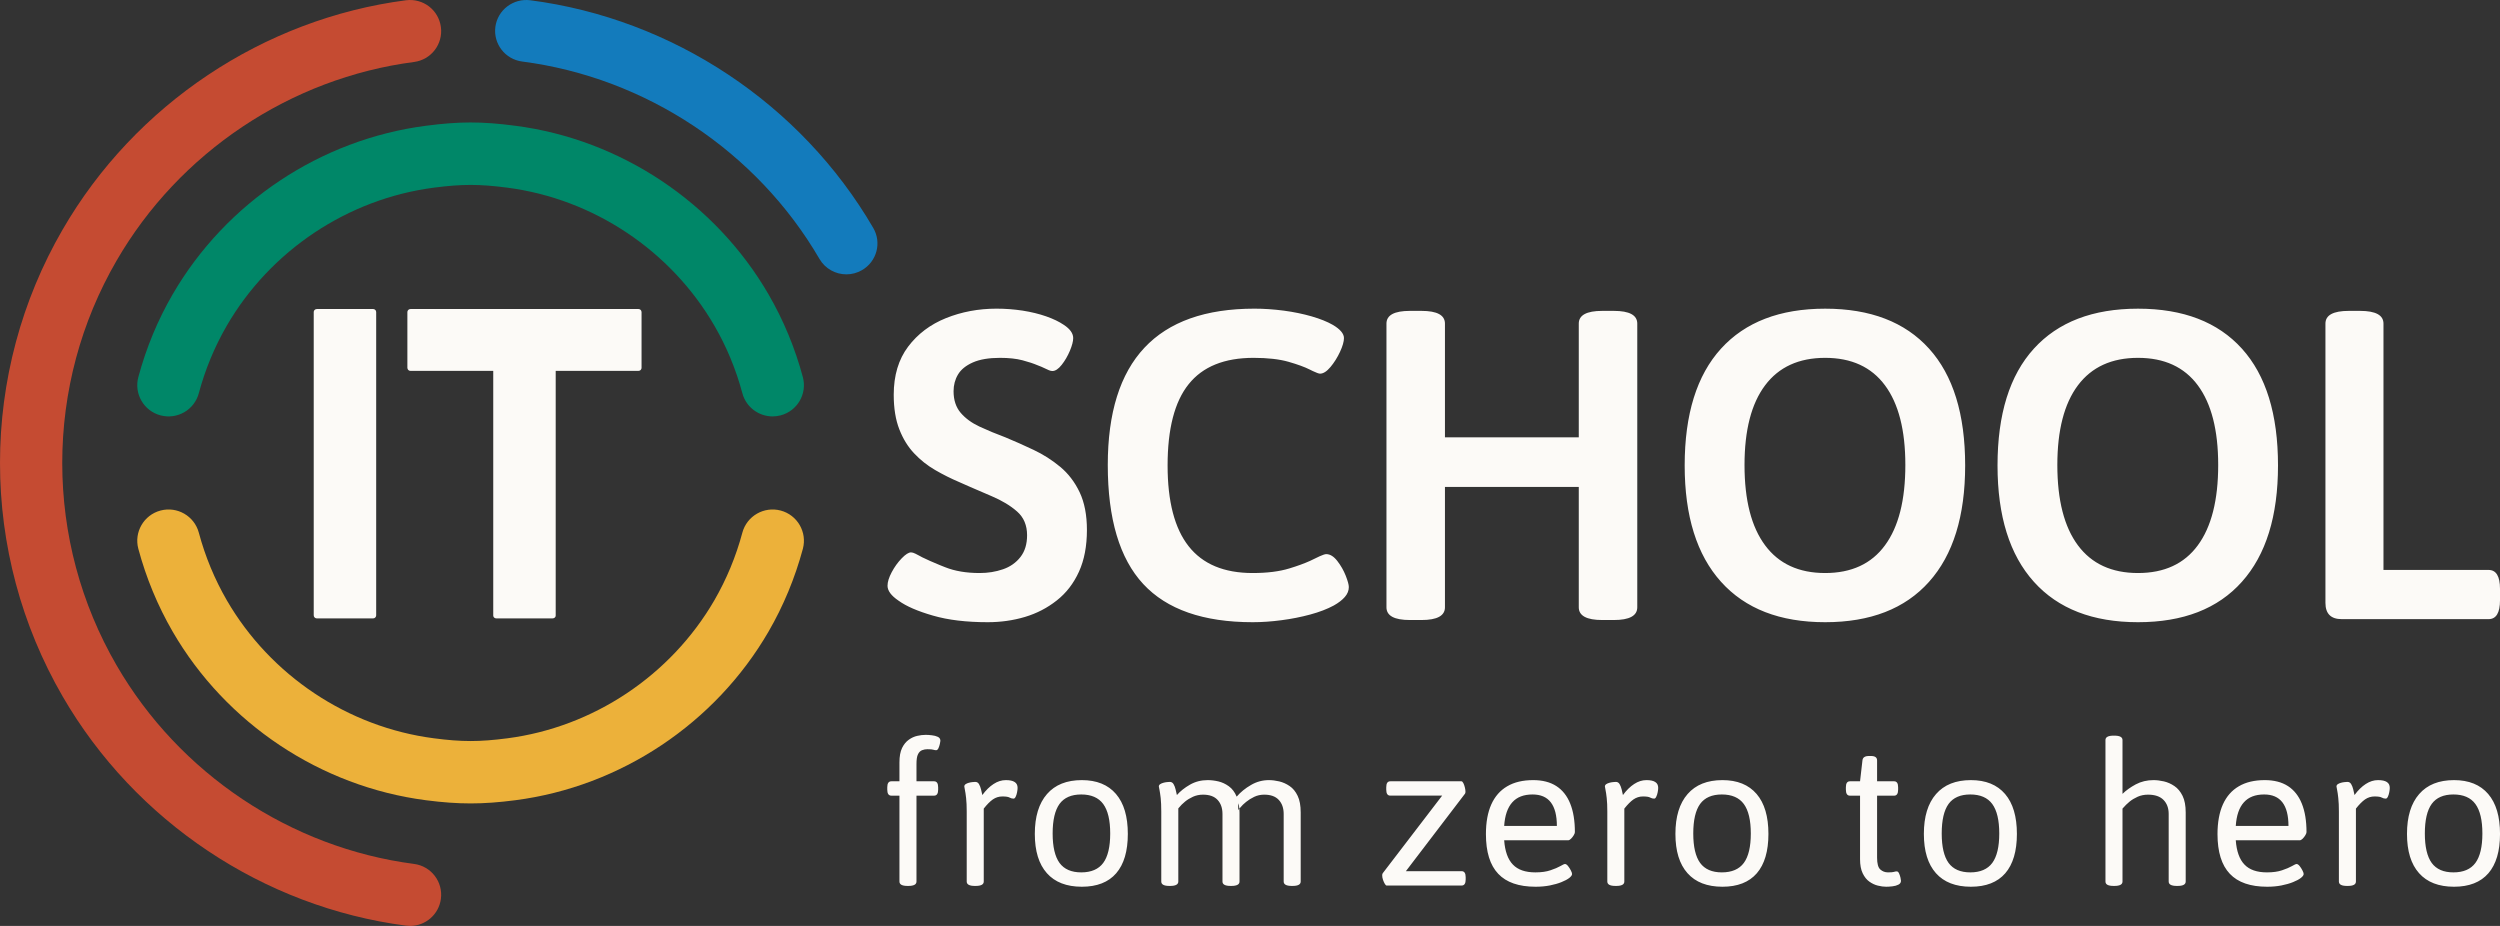 <svg width="108" height="40" viewBox="0 0 108 40" fill="none" xmlns="http://www.w3.org/2000/svg">
<rect x="0" y="0" width="108" height="40" fill="#333333" stroke="none"/>
<path fill-rule="evenodd" clip-rule="evenodd" d="M43.05 13.334C43.433 13.334 43.81 13.363 44.18 13.419C44.549 13.477 44.888 13.56 45.195 13.667C45.5 13.774 45.756 13.897 45.96 14.036C46.228 14.213 46.362 14.404 46.362 14.605C46.362 14.744 46.314 14.928 46.219 15.155C46.122 15.383 46.005 15.585 45.864 15.763C45.724 15.94 45.59 16.028 45.463 16.028C45.42 16.028 45.37 16.017 45.314 15.994L45.223 15.952C45.16 15.919 45.08 15.882 44.985 15.843L44.83 15.782C44.653 15.706 44.432 15.633 44.171 15.564C43.908 15.495 43.586 15.459 43.203 15.459C42.718 15.459 42.326 15.525 42.026 15.658C41.726 15.791 41.512 15.966 41.385 16.18C41.257 16.395 41.194 16.636 41.194 16.901C41.194 17.281 41.296 17.591 41.499 17.831C41.704 18.071 41.975 18.27 42.313 18.428C42.651 18.586 43.024 18.741 43.433 18.893C43.828 19.057 44.234 19.237 44.649 19.434C45.063 19.629 45.446 19.873 45.797 20.164C46.148 20.455 46.429 20.821 46.64 21.264C46.85 21.707 46.955 22.251 46.955 22.895C46.955 23.591 46.841 24.192 46.611 24.698C46.381 25.204 46.062 25.618 45.653 25.939C45.245 26.262 44.785 26.5 44.276 26.652C43.765 26.804 43.229 26.879 42.668 26.879C41.749 26.879 40.961 26.785 40.304 26.594C39.646 26.405 39.151 26.19 38.819 25.95C38.501 25.735 38.341 25.52 38.341 25.305C38.341 25.14 38.402 24.944 38.523 24.717C38.644 24.49 38.788 24.289 38.954 24.119C39.119 23.948 39.255 23.863 39.356 23.863C39.407 23.863 39.471 23.882 39.547 23.92L39.726 24.013C39.76 24.031 39.796 24.051 39.834 24.072L40.179 24.233L40.6 24.412C40.676 24.443 40.756 24.475 40.839 24.507C41.254 24.672 41.749 24.755 42.322 24.755C42.681 24.755 43.015 24.701 43.328 24.593C43.64 24.486 43.893 24.308 44.084 24.062C44.276 23.816 44.37 23.503 44.37 23.123C44.37 22.694 44.227 22.352 43.94 22.099C43.654 21.846 43.286 21.624 42.84 21.435L41.921 21.039L41.443 20.828C41.085 20.676 40.737 20.502 40.4 20.306C40.061 20.11 39.758 19.87 39.49 19.584C39.222 19.301 39.008 18.953 38.849 18.542C38.689 18.131 38.609 17.634 38.609 17.052C38.609 16.219 38.817 15.525 39.231 14.975C39.646 14.425 40.192 14.014 40.868 13.742C41.544 13.471 42.272 13.334 43.05 13.334ZM54.191 13.334C54.6 13.334 55.021 13.363 55.455 13.419C55.889 13.477 56.291 13.56 56.662 13.667C57.032 13.774 57.338 13.897 57.58 14.036C57.9 14.226 58.059 14.416 58.059 14.605C58.059 14.757 58.001 14.956 57.887 15.203C57.771 15.45 57.634 15.668 57.475 15.857C57.315 16.048 57.165 16.142 57.025 16.142C56.974 16.142 56.872 16.105 56.718 16.032L56.594 15.971C56.371 15.857 56.062 15.744 55.665 15.63C55.271 15.517 54.766 15.459 54.153 15.459C52.891 15.459 51.956 15.838 51.349 16.598C50.742 17.356 50.44 18.526 50.44 20.108C50.44 21.662 50.742 22.826 51.349 23.597C51.956 24.37 52.878 24.755 54.115 24.755C54.74 24.755 55.271 24.689 55.704 24.555C56.051 24.45 56.347 24.341 56.592 24.231L57.008 24.031C57.146 23.969 57.241 23.938 57.293 23.938C57.459 23.938 57.619 24.037 57.771 24.233C57.924 24.43 58.045 24.642 58.135 24.869C58.224 25.096 58.269 25.261 58.269 25.361C58.269 25.513 58.213 25.656 58.097 25.789C57.982 25.922 57.822 26.044 57.619 26.158C57.338 26.31 56.999 26.44 56.604 26.547C56.209 26.654 55.794 26.737 55.36 26.793C54.926 26.851 54.511 26.879 54.115 26.879C51.984 26.879 50.407 26.329 49.387 25.229C48.366 24.128 47.856 22.414 47.856 20.087C47.856 15.585 49.967 13.334 54.191 13.334ZM78.847 13.335C80.799 13.335 82.296 13.911 83.335 15.061C84.376 16.212 84.895 17.894 84.895 20.108C84.895 22.295 84.376 23.971 83.335 25.134C82.296 26.298 80.799 26.879 78.847 26.879C76.894 26.879 75.395 26.298 74.349 25.134C73.302 23.971 72.778 22.295 72.778 20.108C72.778 17.894 73.302 16.212 74.349 15.061C75.395 13.911 76.894 13.335 78.847 13.335ZM92.362 13.335C94.314 13.335 95.811 13.911 96.85 15.061C97.891 16.212 98.41 17.894 98.41 20.108C98.41 22.295 97.891 23.971 96.85 25.134C95.811 26.298 94.314 26.879 92.362 26.879C90.409 26.879 88.91 26.298 87.864 25.134C86.817 23.971 86.293 22.295 86.293 20.108C86.293 17.894 86.817 16.212 87.864 15.061C88.91 13.911 90.409 13.335 92.362 13.335ZM61.408 13.43C62.084 13.43 62.422 13.614 62.422 13.98V18.893H68.203V13.98C68.203 13.614 68.542 13.43 69.218 13.43H69.716C70.393 13.43 70.73 13.614 70.73 13.98V26.235C70.73 26.601 70.393 26.785 69.716 26.785H69.218C68.542 26.785 68.203 26.601 68.203 26.235V21.036H62.422V26.235C62.422 26.601 62.084 26.785 61.408 26.785H60.91C60.233 26.785 59.895 26.601 59.895 26.235V13.98C59.895 13.614 60.233 13.43 60.91 13.43H61.408ZM101.951 13.43C102.628 13.43 102.966 13.613 102.966 13.98V24.621H107.503C107.835 24.621 108 24.893 108 25.437V25.931C108 26.475 107.835 26.747 107.503 26.747H101.167C100.694 26.747 100.459 26.513 100.459 26.044V13.98C100.459 13.613 100.796 13.43 101.472 13.43H101.951ZM16.116 13.35C16.172 13.35 16.22 13.383 16.241 13.431L16.251 13.483V26.581C16.251 26.637 16.217 26.684 16.169 26.705L16.116 26.715H13.688C13.632 26.715 13.584 26.681 13.563 26.633L13.553 26.581V13.483C13.553 13.427 13.587 13.38 13.635 13.361L13.688 13.35H16.116ZM27.58 13.35C27.636 13.35 27.684 13.383 27.704 13.431L27.715 13.484V15.89C27.715 15.944 27.681 15.992 27.632 16.012L27.58 16.022H24.006V26.595C24.006 26.645 23.971 26.687 23.923 26.705L23.87 26.715H21.444C21.388 26.715 21.34 26.684 21.319 26.642L21.308 26.595V16.022H17.734C17.678 16.022 17.63 15.989 17.61 15.941L17.599 15.89V13.484C17.599 13.428 17.633 13.381 17.682 13.36L17.734 13.35H27.58ZM78.847 15.459C77.711 15.459 76.846 15.855 76.253 16.645C75.659 17.436 75.363 18.584 75.363 20.088C75.363 21.606 75.659 22.762 76.253 23.559C76.846 24.357 77.711 24.755 78.847 24.755C79.983 24.755 80.844 24.357 81.43 23.559C82.018 22.762 82.311 21.606 82.311 20.088C82.311 18.584 82.018 17.436 81.43 16.645C80.844 15.855 79.983 15.459 78.847 15.459ZM92.362 15.459C91.225 15.459 90.361 15.855 89.767 16.645C89.174 17.436 88.877 18.584 88.877 20.088C88.877 21.606 89.174 22.762 89.767 23.559C90.361 24.357 91.225 24.755 92.362 24.755C93.498 24.755 94.359 24.357 94.945 23.559C95.532 22.762 95.826 21.606 95.826 20.088C95.826 18.584 95.532 17.436 94.945 16.645C94.359 15.855 93.498 15.459 92.362 15.459Z" fill="#FCFAF7"/>
<path fill-rule="evenodd" clip-rule="evenodd" d="M36.564 11.852C36.101 11.852 35.65 11.614 35.401 11.185C32.694 6.537 27.894 3.35 22.558 2.658C21.823 2.563 21.305 1.893 21.4 1.162C21.496 0.431 22.171 -0.081 22.906 0.011C29.064 0.81 34.604 4.488 37.725 9.848C38.097 10.487 37.878 11.302 37.235 11.672C37.023 11.793 36.793 11.852 36.564 11.852Z" fill="#137BBC"/>
<path fill-rule="evenodd" clip-rule="evenodd" d="M33.377 17.989C32.78 17.989 32.232 17.591 32.071 16.989C31.795 15.959 31.388 14.975 30.86 14.066C28.976 10.818 25.633 8.591 21.918 8.107C20.699 7.949 19.961 7.949 18.742 8.107C15.027 8.591 11.684 10.818 9.799 14.066C9.272 14.975 8.864 15.959 8.588 16.989C8.395 17.709 7.654 18.136 6.932 17.943C6.212 17.751 5.783 17.012 5.976 16.292C6.314 15.033 6.812 13.829 7.459 12.715C9.762 8.747 13.848 6.025 18.392 5.434C19.847 5.243 20.812 5.243 22.268 5.434C26.811 6.025 30.897 8.747 33.2 12.715C33.846 13.829 34.346 15.033 34.683 16.292C34.877 17.012 34.448 17.751 33.726 17.943C33.609 17.974 33.493 17.989 33.377 17.989Z" fill="#008768"/>
<path fill-rule="evenodd" clip-rule="evenodd" d="M17.716 40C17.658 40 17.599 39.996 17.54 39.988C11.376 39.185 5.83 35.482 2.705 30.083C1.818 28.551 1.139 26.915 0.686 25.218C0.23 23.516 0 21.761 0 20C0 18.239 0.23 16.483 0.686 14.781C1.139 13.085 1.818 11.448 2.705 9.918C5.829 4.518 11.376 0.814 17.54 0.011C18.282 -0.082 18.951 0.434 19.047 1.17C19.144 1.907 18.625 2.581 17.888 2.677C12.548 3.374 7.741 6.584 5.033 11.265C4.265 12.591 3.677 14.008 3.284 15.475C2.889 16.952 2.689 18.474 2.689 20C2.689 21.526 2.889 23.049 3.284 24.524C3.677 25.992 4.265 27.41 5.033 28.736C7.741 33.417 12.548 36.626 17.888 37.322C18.625 37.418 19.144 38.093 19.047 38.829C18.959 39.507 18.381 40 17.716 40Z" fill="#C54B32"/>
<path fill-rule="evenodd" clip-rule="evenodd" d="M20.33 34.708C19.735 34.708 19.119 34.664 18.392 34.569C13.849 33.978 9.761 31.255 7.459 27.286C6.814 26.172 6.314 24.967 5.976 23.708C5.783 22.988 6.212 22.248 6.932 22.056C7.654 21.863 8.395 22.291 8.589 23.011C8.865 24.041 9.273 25.025 9.8 25.935C11.684 29.182 15.027 31.411 18.741 31.894C19.956 32.053 20.703 32.052 21.918 31.895C25.633 31.411 28.975 29.182 30.859 25.935C31.386 25.025 31.794 24.041 32.07 23.011C32.264 22.291 33.005 21.863 33.727 22.056C34.447 22.248 34.876 22.988 34.684 23.708C34.345 24.967 33.846 26.172 33.2 27.286C30.898 31.255 26.81 33.978 22.268 34.569C21.542 34.664 20.926 34.708 20.33 34.708Z" fill="#ECB13A"/>
<path fill-rule="evenodd" clip-rule="evenodd" d="M38.856 38.083C38.856 38.209 38.972 38.272 39.206 38.272H39.241C39.475 38.272 39.592 38.209 39.592 38.083V34.372H40.353C40.469 34.372 40.528 34.286 40.528 34.114V34.011C40.528 33.839 40.469 33.752 40.353 33.752H39.592V33.002C39.592 32.814 39.612 32.675 39.657 32.585C39.7 32.496 39.759 32.438 39.832 32.409C39.906 32.38 39.982 32.366 40.064 32.366C40.193 32.366 40.278 32.374 40.319 32.388C40.358 32.401 40.4 32.409 40.441 32.409C40.481 32.409 40.514 32.38 40.541 32.323C40.567 32.266 40.587 32.204 40.602 32.138C40.617 32.071 40.625 32.027 40.625 32.004C40.625 31.924 40.587 31.866 40.514 31.832C40.442 31.798 40.356 31.774 40.257 31.764C40.158 31.751 40.066 31.746 39.986 31.746C39.874 31.746 39.754 31.76 39.627 31.789C39.498 31.817 39.374 31.874 39.259 31.957C39.142 32.04 39.045 32.158 38.969 32.314C38.894 32.47 38.856 32.676 38.856 32.934V33.752H38.505C38.389 33.752 38.33 33.839 38.33 34.011V34.114C38.33 34.286 38.389 34.372 38.505 34.372H38.856V38.083ZM41.762 38.083C41.762 38.209 41.879 38.272 42.113 38.272H42.148C42.382 38.272 42.498 38.209 42.498 38.083V34.931C42.638 34.754 42.769 34.621 42.891 34.535C43.015 34.45 43.151 34.407 43.303 34.407C43.456 34.407 43.559 34.422 43.614 34.455C43.669 34.485 43.726 34.501 43.785 34.501C43.82 34.501 43.851 34.474 43.877 34.419C43.904 34.365 43.924 34.3 43.938 34.226C43.952 34.151 43.96 34.088 43.96 34.036C43.96 33.921 43.918 33.837 43.833 33.783C43.749 33.727 43.622 33.701 43.452 33.701C43.271 33.701 43.094 33.756 42.922 33.869C42.75 33.98 42.589 34.139 42.437 34.346C42.419 34.271 42.4 34.19 42.38 34.1C42.359 34.012 42.33 33.936 42.292 33.873C42.255 33.809 42.2 33.778 42.13 33.778C42.101 33.778 42.06 33.782 42.008 33.787C41.955 33.792 41.902 33.802 41.849 33.817C41.798 33.831 41.752 33.851 41.714 33.876C41.677 33.903 41.658 33.936 41.658 33.976C41.658 33.988 41.667 34.035 41.683 34.118C41.701 34.202 41.719 34.32 41.736 34.475C41.754 34.63 41.762 34.825 41.762 35.06V38.083ZM46.709 37.687C47.14 37.687 47.458 37.55 47.659 37.279C47.861 37.005 47.961 36.581 47.961 36.008C47.961 35.434 47.861 35.009 47.659 34.733C47.458 34.459 47.14 34.321 46.709 34.321C46.284 34.321 45.971 34.457 45.772 34.729C45.574 35.003 45.474 35.429 45.474 36.008C45.474 36.581 45.574 37.005 45.772 37.279C45.971 37.55 46.284 37.687 46.709 37.687ZM46.735 38.307C46.077 38.307 45.572 38.112 45.225 37.721C44.878 37.332 44.704 36.766 44.704 36.025C44.704 35.278 44.879 34.705 45.23 34.303C45.58 33.901 46.082 33.701 46.735 33.701C47.377 33.701 47.868 33.9 48.21 34.299C48.553 34.698 48.722 35.273 48.722 36.025C48.722 36.771 48.555 37.338 48.219 37.726C47.884 38.113 47.389 38.307 46.735 38.307ZM50.167 38.083C50.167 38.209 50.283 38.272 50.517 38.272H50.552C50.786 38.272 50.903 38.209 50.903 38.083V34.923C51.002 34.802 51.099 34.704 51.197 34.627C51.292 34.548 51.406 34.48 51.537 34.419C51.669 34.36 51.813 34.329 51.971 34.329C52.251 34.329 52.461 34.405 52.601 34.557C52.741 34.709 52.811 34.911 52.811 35.164V38.083C52.811 38.209 52.928 38.272 53.161 38.272H53.197C53.429 38.272 53.547 38.209 53.547 38.083V35.103C53.547 35.052 53.544 34.997 53.54 34.938C53.555 34.92 53.573 34.898 53.594 34.872C53.649 34.802 53.729 34.727 53.831 34.643C53.934 34.559 54.049 34.487 54.181 34.424C54.313 34.361 54.457 34.329 54.614 34.329C54.895 34.329 55.104 34.405 55.244 34.557C55.385 34.709 55.455 34.911 55.455 35.164V38.083C55.455 38.209 55.571 38.272 55.805 38.272H55.84C56.074 38.272 56.19 38.209 56.19 38.083V35.095C56.19 34.802 56.147 34.565 56.059 34.381C55.971 34.197 55.857 34.056 55.714 33.959C55.57 33.861 55.421 33.794 55.262 33.756C55.104 33.719 54.956 33.701 54.816 33.701C54.542 33.701 54.283 33.77 54.042 33.912C53.799 34.052 53.593 34.219 53.424 34.415C53.342 34.219 53.23 34.071 53.087 33.968C52.944 33.864 52.793 33.794 52.632 33.756C52.471 33.719 52.318 33.701 52.172 33.701C51.892 33.701 51.636 33.766 51.406 33.898C51.175 34.031 50.987 34.18 50.842 34.346C50.824 34.271 50.804 34.19 50.785 34.1C50.764 34.012 50.735 33.936 50.697 33.873C50.659 33.809 50.605 33.778 50.535 33.778C50.506 33.778 50.465 33.782 50.412 33.787C50.359 33.792 50.308 33.802 50.255 33.817C50.202 33.831 50.157 33.851 50.119 33.876C50.08 33.903 50.062 33.936 50.062 33.976C50.062 33.988 50.071 34.035 50.089 34.118C50.106 34.202 50.124 34.32 50.142 34.475C50.158 34.63 50.167 34.825 50.167 35.06V38.083ZM53.54 34.938C53.516 34.967 53.501 34.985 53.494 34.992L53.485 34.699C53.514 34.762 53.532 34.83 53.538 34.901L53.54 34.938ZM59.902 38.255C59.879 38.255 59.853 38.231 59.824 38.182C59.794 38.134 59.768 38.074 59.745 38.006C59.721 37.936 59.711 37.873 59.711 37.816C59.711 37.776 59.718 37.744 59.736 37.721L62.301 34.371H60.06C59.943 34.371 59.886 34.285 59.886 34.114V34.01C59.886 33.838 59.943 33.752 60.06 33.752H63.133C63.163 33.752 63.19 33.778 63.216 33.829C63.243 33.881 63.264 33.943 63.282 34.015C63.299 34.087 63.308 34.148 63.308 34.2C63.308 34.235 63.302 34.263 63.29 34.285L60.734 37.635H63.142C63.258 37.635 63.317 37.721 63.317 37.893V37.997C63.317 38.169 63.258 38.255 63.142 38.255H59.902ZM67.257 35.681H64.98C65.01 35.228 65.127 34.887 65.331 34.66C65.534 34.433 65.826 34.321 66.206 34.321C66.556 34.321 66.82 34.433 66.994 34.66C67.169 34.887 67.257 35.228 67.257 35.681ZM64.723 37.748C65.075 38.121 65.613 38.307 66.337 38.307C66.56 38.307 66.766 38.288 66.955 38.251C67.144 38.213 67.311 38.166 67.454 38.108C67.596 38.051 67.708 37.992 67.791 37.929C67.873 37.865 67.913 37.807 67.913 37.757C67.913 37.721 67.896 37.669 67.86 37.601C67.825 37.533 67.784 37.468 67.738 37.411C67.692 37.354 67.648 37.325 67.607 37.325C67.577 37.325 67.51 37.355 67.406 37.416C67.301 37.476 67.159 37.536 66.98 37.596C66.803 37.657 66.585 37.687 66.328 37.687C65.896 37.687 65.573 37.576 65.357 37.35C65.141 37.128 65.015 36.777 64.98 36.3H67.747C67.782 36.3 67.823 36.278 67.869 36.232C67.915 36.187 67.955 36.136 67.987 36.08C68.02 36.027 68.035 35.982 68.035 35.947C68.035 35.459 67.968 35.049 67.834 34.717C67.701 34.384 67.5 34.131 67.235 33.959C66.969 33.787 66.634 33.701 66.233 33.701C65.788 33.701 65.415 33.789 65.111 33.968C64.808 34.145 64.579 34.407 64.424 34.751C64.27 35.095 64.192 35.523 64.192 36.033C64.192 36.803 64.368 37.374 64.723 37.748ZM69.787 38.272C69.553 38.272 69.436 38.209 69.436 38.083V35.06C69.436 34.825 69.428 34.63 69.41 34.475C69.393 34.32 69.375 34.202 69.357 34.118C69.341 34.035 69.332 33.988 69.332 33.976C69.332 33.936 69.351 33.903 69.388 33.876C69.425 33.851 69.472 33.831 69.523 33.817C69.576 33.802 69.629 33.792 69.681 33.787C69.734 33.782 69.775 33.778 69.804 33.778C69.874 33.778 69.928 33.809 69.966 33.873C70.004 33.936 70.033 34.012 70.055 34.1C70.074 34.19 70.093 34.271 70.111 34.346C70.263 34.139 70.424 33.98 70.596 33.869C70.768 33.756 70.945 33.701 71.126 33.701C71.296 33.701 71.423 33.727 71.507 33.783C71.592 33.837 71.634 33.921 71.634 34.036C71.634 34.088 71.626 34.151 71.612 34.226C71.598 34.3 71.577 34.365 71.55 34.419C71.525 34.474 71.494 34.501 71.459 34.501C71.4 34.501 71.343 34.485 71.288 34.455C71.233 34.422 71.13 34.407 70.977 34.407C70.825 34.407 70.689 34.45 70.565 34.535C70.443 34.621 70.312 34.754 70.171 34.931V38.083C70.171 38.209 70.056 38.272 69.822 38.272H69.787ZM75.333 37.279C75.132 37.55 74.814 37.687 74.383 37.687C73.958 37.687 73.645 37.55 73.446 37.279C73.248 37.005 73.149 36.581 73.149 36.008C73.149 35.429 73.248 35.003 73.446 34.729C73.645 34.457 73.958 34.321 74.383 34.321C74.814 34.321 75.132 34.459 75.333 34.733C75.535 35.009 75.635 35.434 75.635 36.008C75.635 36.581 75.535 37.005 75.333 37.279ZM72.899 37.721C73.246 38.112 73.751 38.307 74.409 38.307C75.063 38.307 75.558 38.113 75.894 37.726C76.229 37.338 76.396 36.771 76.396 36.025C76.396 35.273 76.227 34.698 75.885 34.299C75.542 33.9 75.051 33.701 74.409 33.701C73.756 33.701 73.254 33.901 72.904 34.303C72.553 34.705 72.378 35.278 72.378 36.025C72.378 36.766 72.552 37.332 72.899 37.721ZM81.484 38.307C81.373 38.307 81.253 38.291 81.125 38.259C80.996 38.228 80.874 38.17 80.757 38.087C80.64 38.005 80.543 37.883 80.468 37.726C80.392 37.568 80.354 37.366 80.354 37.119V34.373H79.917C79.8 34.373 79.742 34.285 79.742 34.113V34.01C79.742 33.838 79.8 33.752 79.917 33.752H80.354L80.458 32.848C80.471 32.722 80.564 32.659 80.739 32.659H80.826C81.001 32.659 81.09 32.722 81.09 32.848V33.752H81.825C81.942 33.752 81.999 33.838 81.999 34.01V34.113C81.999 34.285 81.942 34.373 81.825 34.373H81.09V37.05C81.09 37.308 81.136 37.48 81.23 37.562C81.323 37.645 81.433 37.687 81.562 37.687C81.691 37.687 81.776 37.679 81.816 37.666C81.857 37.652 81.898 37.644 81.939 37.644C81.98 37.644 82.013 37.673 82.039 37.73C82.065 37.787 82.086 37.849 82.101 37.915C82.115 37.982 82.122 38.026 82.122 38.049C82.122 38.123 82.086 38.179 82.013 38.216C81.94 38.254 81.854 38.278 81.755 38.289C81.655 38.301 81.565 38.307 81.484 38.307ZM86.066 37.279C85.865 37.55 85.547 37.687 85.117 37.687C84.691 37.687 84.378 37.55 84.179 37.279C83.981 37.005 83.882 36.581 83.882 36.008C83.882 35.429 83.981 35.003 84.179 34.729C84.378 34.457 84.691 34.321 85.117 34.321C85.547 34.321 85.865 34.459 86.066 34.733C86.268 35.009 86.368 35.434 86.368 36.008C86.368 36.581 86.268 37.005 86.066 37.279ZM83.632 37.721C83.98 38.112 84.484 38.307 85.142 38.307C85.796 38.307 86.291 38.113 86.627 37.726C86.962 37.338 87.13 36.771 87.13 36.025C87.13 35.273 86.96 34.698 86.618 34.299C86.275 33.9 85.784 33.701 85.142 33.701C84.489 33.701 83.987 33.901 83.637 34.303C83.286 34.705 83.111 35.278 83.111 36.025C83.111 36.766 83.285 37.332 83.632 37.721ZM91.306 38.272C91.072 38.272 90.956 38.209 90.956 38.083V31.97C90.956 31.843 91.072 31.78 91.306 31.78H91.341C91.575 31.78 91.692 31.843 91.692 31.97V34.295C91.844 34.146 92.034 34.009 92.264 33.885C92.494 33.763 92.75 33.701 93.031 33.701C93.171 33.701 93.321 33.719 93.481 33.756C93.642 33.794 93.793 33.861 93.936 33.959C94.08 34.056 94.196 34.197 94.287 34.381C94.377 34.565 94.422 34.802 94.422 35.095V38.083C94.422 38.209 94.307 38.272 94.073 38.272H94.038C93.804 38.272 93.687 38.209 93.687 38.083V35.164C93.687 34.911 93.613 34.709 93.464 34.557C93.315 34.405 93.092 34.329 92.794 34.329C92.631 34.329 92.481 34.36 92.348 34.419C92.214 34.48 92.097 34.549 91.998 34.63C91.899 34.711 91.796 34.811 91.692 34.931V38.083C91.692 38.209 91.575 38.272 91.341 38.272H91.306ZM98.862 35.681H96.585C96.615 35.228 96.731 34.887 96.936 34.66C97.139 34.433 97.431 34.321 97.811 34.321C98.161 34.321 98.424 34.433 98.599 34.66C98.774 34.887 98.862 35.228 98.862 35.681ZM96.328 37.748C96.68 38.121 97.218 38.307 97.942 38.307C98.164 38.307 98.37 38.288 98.559 38.251C98.748 38.213 98.916 38.166 99.058 38.108C99.201 38.051 99.313 37.992 99.395 37.929C99.478 37.865 99.518 37.807 99.518 37.757C99.518 37.721 99.501 37.669 99.465 37.601C99.43 37.533 99.389 37.468 99.343 37.411C99.296 37.354 99.253 37.325 99.212 37.325C99.182 37.325 99.115 37.355 99.011 37.416C98.905 37.476 98.764 37.536 98.585 37.596C98.408 37.657 98.19 37.687 97.933 37.687C97.501 37.687 97.178 37.576 96.962 37.35C96.746 37.128 96.62 36.777 96.585 36.3H99.352C99.386 36.3 99.428 36.278 99.474 36.232C99.52 36.187 99.56 36.136 99.592 36.08C99.624 36.027 99.641 35.982 99.641 35.947C99.641 35.459 99.573 35.049 99.439 34.717C99.305 34.384 99.105 34.131 98.84 33.959C98.573 33.787 98.239 33.701 97.838 33.701C97.393 33.701 97.02 33.789 96.716 33.968C96.412 34.145 96.184 34.407 96.029 34.751C95.875 35.095 95.796 35.523 95.796 36.033C95.796 36.803 95.973 37.374 96.328 37.748ZM101.391 38.272C101.157 38.272 101.04 38.209 101.04 38.083V35.06C101.04 34.825 101.032 34.63 101.014 34.475C100.998 34.32 100.98 34.202 100.962 34.118C100.945 34.035 100.936 33.988 100.936 33.976C100.936 33.936 100.955 33.903 100.992 33.876C101.03 33.851 101.076 33.831 101.127 33.817C101.18 33.802 101.233 33.792 101.286 33.787C101.338 33.782 101.38 33.778 101.408 33.778C101.479 33.778 101.533 33.809 101.57 33.873C101.609 33.936 101.637 34.012 101.659 34.1C101.678 34.19 101.697 34.271 101.715 34.346C101.867 34.139 102.028 33.98 102.2 33.869C102.373 33.756 102.549 33.701 102.73 33.701C102.9 33.701 103.027 33.727 103.111 33.783C103.196 33.837 103.238 33.921 103.238 34.036C103.238 34.088 103.231 34.151 103.216 34.226C103.202 34.3 103.182 34.365 103.155 34.419C103.129 34.474 103.098 34.501 103.063 34.501C103.004 34.501 102.948 34.485 102.892 34.455C102.837 34.422 102.734 34.407 102.581 34.407C102.429 34.407 102.293 34.45 102.169 34.535C102.047 34.621 101.916 34.754 101.776 34.931V38.083C101.776 38.209 101.66 38.272 101.426 38.272H101.391ZM106.937 37.279C106.736 37.55 106.419 37.687 105.988 37.687C105.562 37.687 105.249 37.55 105.05 37.279C104.852 37.005 104.753 36.581 104.753 36.008C104.753 35.429 104.852 35.003 105.05 34.729C105.249 34.457 105.562 34.321 105.988 34.321C106.419 34.321 106.736 34.459 106.937 34.733C107.139 35.009 107.239 35.434 107.239 36.008C107.239 36.581 107.139 37.005 106.937 37.279ZM104.503 37.721C104.851 38.112 105.355 38.307 106.013 38.307C106.667 38.307 107.162 38.113 107.498 37.726C107.833 37.338 108.001 36.771 108.001 36.025C108.001 35.273 107.831 34.698 107.489 34.299C107.147 33.9 106.655 33.701 106.013 33.701C105.36 33.701 104.858 33.901 104.508 34.303C104.157 34.705 103.982 35.278 103.982 36.025C103.982 36.766 104.156 37.332 104.503 37.721Z" fill="#FCFAF7"/>
</svg>
